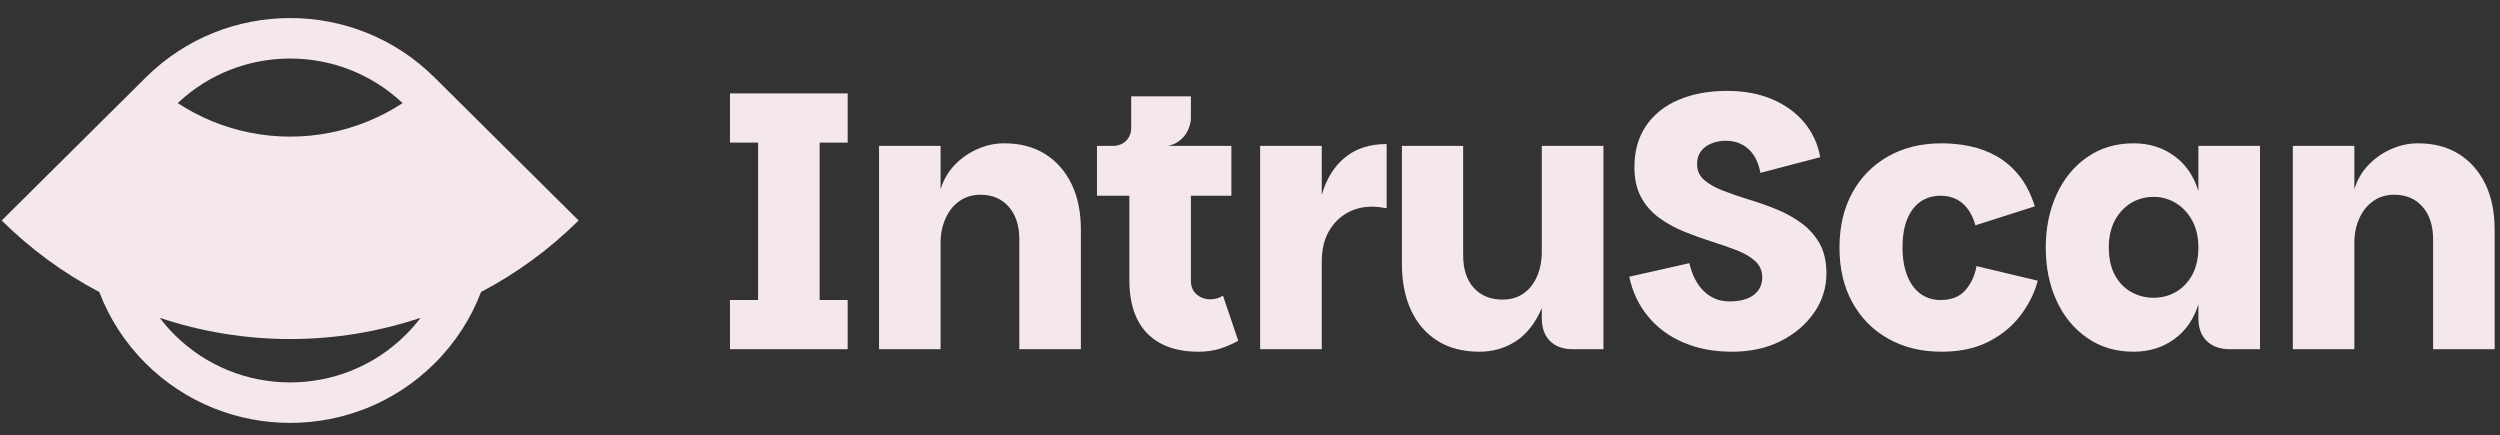 <svg viewBox="0 0 247 43" xmlns="http://www.w3.org/2000/svg" data-logo="logo">
            <rect x="0" y="0" width="247" height="43" fill="#333333" stroke="none"/>
            <g transform="translate(0, 1) rotate(0)" id="logogram" style="opacity: 1;"><path fill="#F4E7EE" d="M14.397 6.661L0.167 20.783C3.013 23.607 6.264 25.988 9.809 27.851C10.789 30.43 12.325 32.849 14.417 34.925C22.287 42.735 35.047 42.735 42.917 34.925C45.009 32.849 46.545 30.43 47.525 27.85C51.069 25.988 54.321 23.607 57.167 20.783L42.949 6.672C42.938 6.662 42.928 6.651 42.917 6.641C35.047 -1.17 22.287 -1.17 14.417 6.641C14.41 6.647 14.403 6.654 14.397 6.661ZM41.555 30.398C37.408 31.787 33.055 32.498 28.667 32.498C24.278 32.498 19.925 31.787 15.779 30.398C16.228 30.99 16.724 31.558 17.267 32.096C23.563 38.345 33.771 38.345 40.067 32.096C40.61 31.558 41.106 30.99 41.555 30.398ZM17.559 9.186C18.628 9.887 19.765 10.487 20.955 10.976C23.4 11.981 26.02 12.498 28.667 12.498C31.313 12.498 33.934 11.981 36.379 10.976C37.569 10.487 38.705 9.887 39.775 9.186C33.557 3.315 23.777 3.315 17.559 9.186Z" clip-rule="evenodd" fill-rule="evenodd"></path></g>
            <g transform="translate(64, 8.5)" id="logotype" style="opacity: 1;"><path d="M19.75 26L8.12 26L8.12 21.14L10.90 21.14L10.90 5.59L8.12 5.59L8.12 0.73L19.75 0.73L19.75 5.59L16.98 5.59L16.98 21.14L19.75 21.14L19.75 26ZM28.93 26L22.85 26L22.85 5.91L28.93 5.91L28.93 10.20Q29.36 8.79 30.34 7.78Q31.31 6.78 32.59 6.22Q33.86 5.66 35.23 5.66L35.23 5.66Q37.54 5.66 39.23 6.70Q40.92 7.75 41.86 9.66Q42.79 11.56 42.79 14.19L42.79 14.19L42.79 26L36.71 26L36.71 15.16Q36.71 13.11 35.66 11.92Q34.62 10.74 32.86 10.74L32.86 10.74Q31.67 10.74 30.79 11.37Q29.90 12.00 29.42 13.08Q28.93 14.16 28.93 15.52L28.93 15.52L28.93 26ZM54.42 26.25L54.42 26.25Q51.11 26.25 49.34 24.43Q47.58 22.62 47.58 19.16L47.58 19.16L47.58 10.84L44.38 10.84L44.38 5.91L57.66 5.91L57.66 10.84L53.66 10.84L53.66 19.23Q53.66 20.10 54.22 20.58Q54.78 21.07 55.57 21.07L55.57 21.07Q55.93 21.07 56.24 20.98Q56.54 20.89 56.83 20.71L56.83 20.71L58.34 25.17Q57.48 25.64 56.53 25.95Q55.57 26.25 54.42 26.25ZM51.40 5.91L45.96 7.53L45.96 5.91Q46.75 5.91 47.26 5.41Q47.76 4.90 47.76 4.11L47.76 4.11L47.76 1.02L53.66 1.02L53.66 3.18Q53.66 3.68 53.41 4.27Q53.16 4.87 52.64 5.32Q52.12 5.77 51.40 5.91L51.40 5.91ZM66.59 26L60.50 26L60.50 5.91L66.59 5.91L66.59 26ZM66.59 17.36L65.65 17.36L66.59 10.77Q67.24 8.43 68.86 7.08Q70.48 5.73 73.00 5.73L73.00 5.73L73.00 12.07Q72.60 12.00 72.24 11.96Q71.88 11.92 71.52 11.92L71.52 11.92Q70.19 11.92 69.07 12.55Q67.96 13.18 67.27 14.39Q66.59 15.60 66.59 17.36L66.59 17.36ZM88.33 22.94L88.33 22.94L88.33 5.91L94.42 5.91L94.42 26L91.39 26Q89.95 26 89.14 25.19Q88.33 24.38 88.33 22.94ZM82.18 26.25L82.18 26.25Q79.73 26.25 78.02 25.17Q76.31 24.09 75.41 22.15Q74.51 20.20 74.51 17.61L74.51 17.61L74.51 5.91L80.56 5.91L80.56 16.71Q80.56 18.80 81.62 19.95Q82.68 21.10 84.44 21.10L84.44 21.10Q85.67 21.10 86.53 20.49Q87.40 19.88 87.86 18.80Q88.33 17.72 88.33 16.35L88.33 16.35L89.16 17.40Q89.05 20.49 88.10 22.44Q87.14 24.38 85.60 25.32Q84.05 26.25 82.18 26.25ZM107.12 26.25L107.12 26.25Q104.42 26.25 102.30 25.33Q100.18 24.42 98.81 22.74Q97.44 21.07 96.97 18.84L96.97 18.84L102.91 17.50Q103.31 19.27 104.35 20.28Q105.40 21.28 106.87 21.28L106.87 21.28Q108.42 21.28 109.27 20.64Q110.11 19.99 110.11 18.91L110.11 18.91Q110.11 17.94 109.43 17.31Q108.74 16.68 107.63 16.24Q106.51 15.81 105.16 15.38Q103.81 14.95 102.46 14.41Q101.11 13.87 99.98 13.06Q98.84 12.25 98.16 11.02Q97.48 9.80 97.48 8.00L97.48 8.00Q97.48 5.62 98.63 3.93Q99.78 2.24 101.85 1.36Q103.92 0.48 106.66 0.48L106.66 0.48Q109.14 0.48 111.08 1.30Q113.03 2.13 114.25 3.59Q115.48 5.05 115.84 7.03L115.84 7.03L109.93 8.58Q109.64 7.03 108.74 6.22Q107.84 5.41 106.51 5.41L106.51 5.41Q105.72 5.41 105.07 5.68Q104.42 5.95 104.05 6.45Q103.67 6.96 103.67 7.71L103.67 7.71Q103.67 8.65 104.35 9.26Q105.04 9.87 106.19 10.32Q107.34 10.77 108.71 11.19Q110.08 11.60 111.43 12.14Q112.78 12.68 113.91 13.49Q115.04 14.30 115.75 15.51Q116.45 16.71 116.45 18.51L116.45 18.51Q116.45 20.64 115.24 22.38Q114.04 24.13 111.95 25.19Q109.86 26.25 107.12 26.25ZM127.82 26.25L127.82 26.25Q124.84 26.25 122.57 24.97Q120.30 23.70 119.02 21.39Q117.74 19.09 117.74 15.96L117.74 15.96Q117.74 12.86 119.00 10.56Q120.26 8.25 122.53 6.96Q124.80 5.66 127.82 5.66L127.82 5.66Q129.26 5.66 130.65 5.95Q132.04 6.24 133.28 6.94Q134.52 7.64 135.49 8.85Q136.46 10.05 137.04 11.89L137.04 11.89L131.17 13.76Q130.78 12.36 129.91 11.60Q129.05 10.84 127.72 10.84L127.72 10.84Q126.60 10.84 125.75 11.42Q124.91 12.00 124.44 13.13Q123.97 14.26 123.97 15.96L123.97 15.96Q123.97 17.58 124.44 18.75Q124.91 19.92 125.75 20.53Q126.60 21.14 127.72 21.14L127.72 21.14Q129.34 21.14 130.18 20.17Q131.03 19.20 131.28 17.79L131.28 17.79L137.33 19.23Q136.86 21.03 135.65 22.63Q134.45 24.24 132.50 25.24Q130.56 26.25 127.82 26.25ZM146.80 26.25L146.80 26.25Q144.17 26.25 142.21 24.88Q140.24 23.52 139.18 21.19Q138.12 18.87 138.12 15.96L138.12 15.96Q138.12 13.08 139.18 10.74Q140.24 8.40 142.21 7.03Q144.17 5.66 146.80 5.66L146.80 5.66Q149.10 5.66 150.81 6.90Q152.52 8.14 153.20 10.38L153.20 10.38L153.20 5.91L159.29 5.91L159.29 26L156.30 26Q154.86 26 154.03 25.19Q153.20 24.38 153.20 22.94L153.20 22.94L153.20 21.57Q152.52 23.77 150.81 25.01Q149.10 26.25 146.80 26.25ZM148.78 20.92L148.78 20.92Q149.96 20.92 150.97 20.35Q151.98 19.77 152.59 18.66Q153.20 17.54 153.20 15.96L153.20 15.96Q153.20 14.41 152.59 13.29Q151.98 12.18 150.97 11.56Q149.96 10.95 148.78 10.95L148.78 10.95Q147.55 10.95 146.54 11.56Q145.54 12.18 144.94 13.29Q144.35 14.41 144.35 15.96L144.35 15.96Q144.35 17.54 144.94 18.66Q145.54 19.77 146.56 20.35Q147.59 20.92 148.78 20.92ZM168.61 26L162.53 26L162.53 5.91L168.61 5.91L168.61 10.20Q169.04 8.79 170.02 7.78Q170.99 6.78 172.27 6.22Q173.54 5.66 174.91 5.66L174.91 5.66Q177.22 5.66 178.91 6.70Q180.60 7.75 181.54 9.66Q182.47 11.56 182.47 14.19L182.47 14.19L182.47 26L176.39 26L176.39 15.16Q176.39 13.11 175.34 11.92Q174.30 10.74 172.54 10.74L172.54 10.74Q171.35 10.74 170.47 11.37Q169.58 12.00 169.10 13.08Q168.61 14.16 168.61 15.52L168.61 15.52L168.61 26Z" fill="#f4e7ee"></path></g>
            
          </svg>